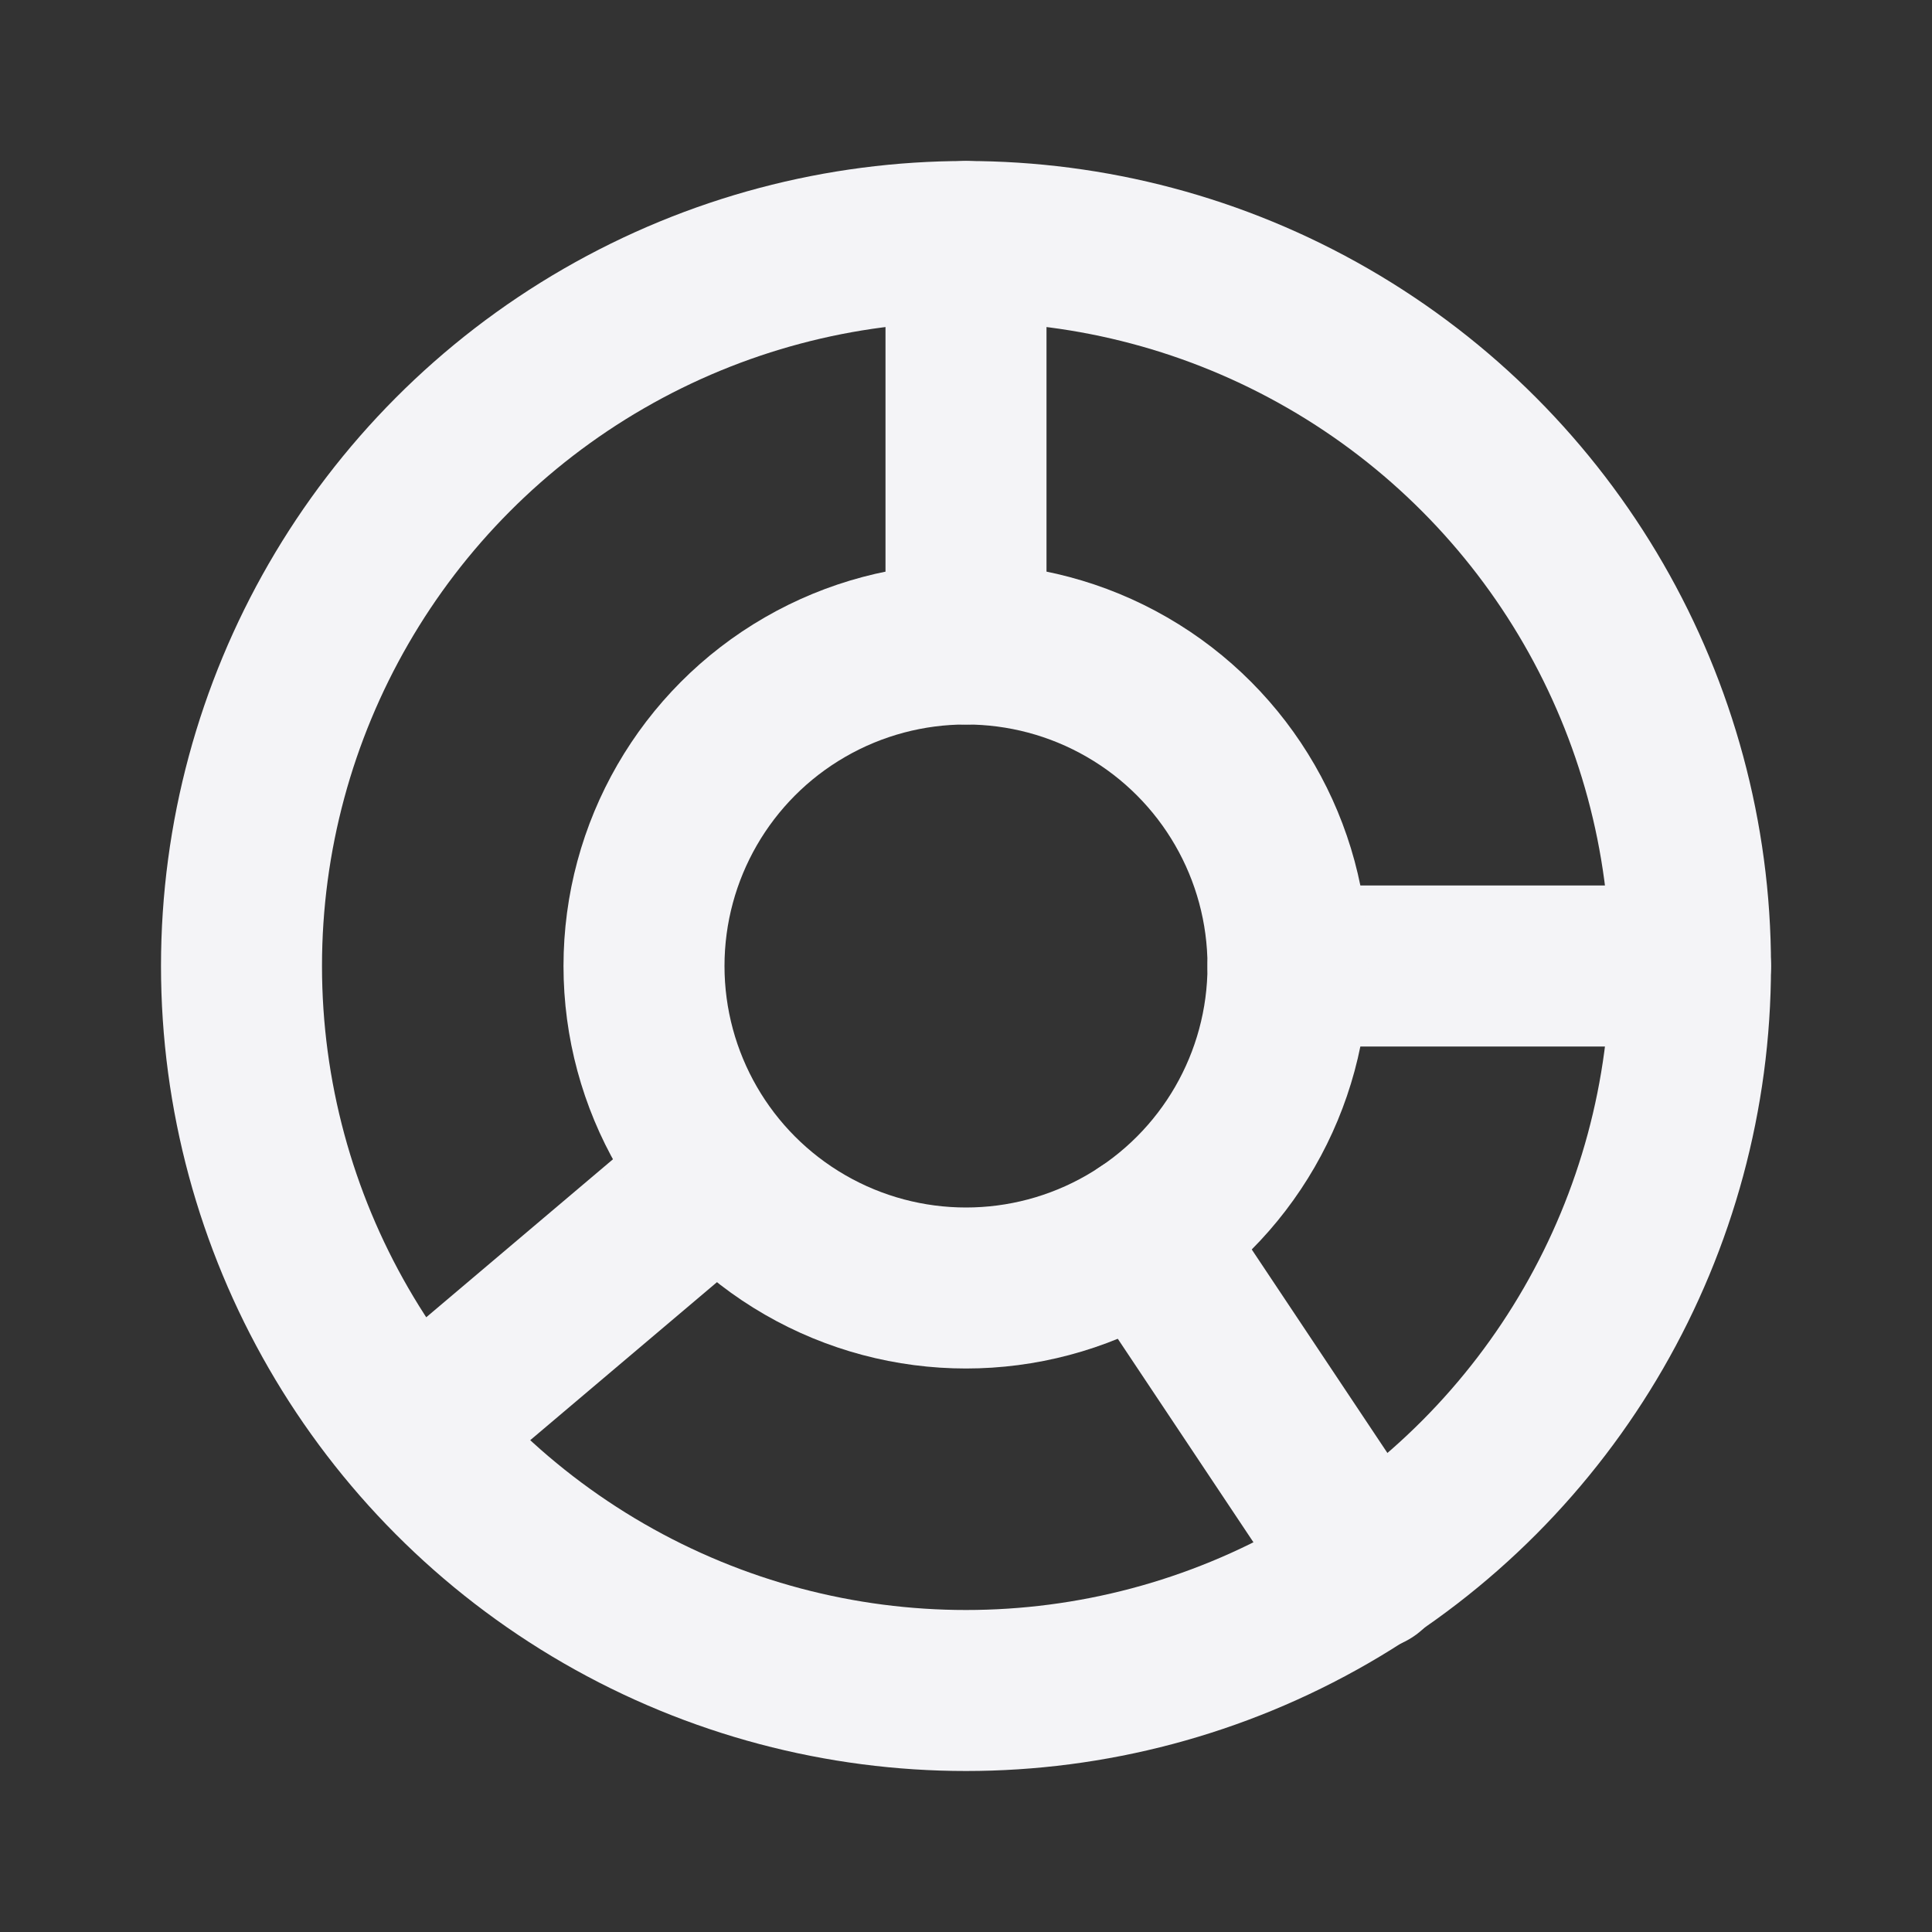 <svg fill="none" height="24" stroke="#f4f4f7" stroke-linecap="round" stroke-linejoin="round" stroke-width="2" width="24" xmlns="http://www.w3.org/2000/svg">
    <rect width="100%" height="100%" fill="#333333" stroke="none"/>
    <path d="M0 0h24v24H0z" stroke="none"/>
    <path d="M8.848 14.667 5.5 17.5M12 3v5m4 4h5"/>
    <circle cx="12" cy="12" r="9"/>
    <path d="M14.219 15.328 17 19.5"/>
    <circle cx="12" cy="12" r="4"/>
</svg>
